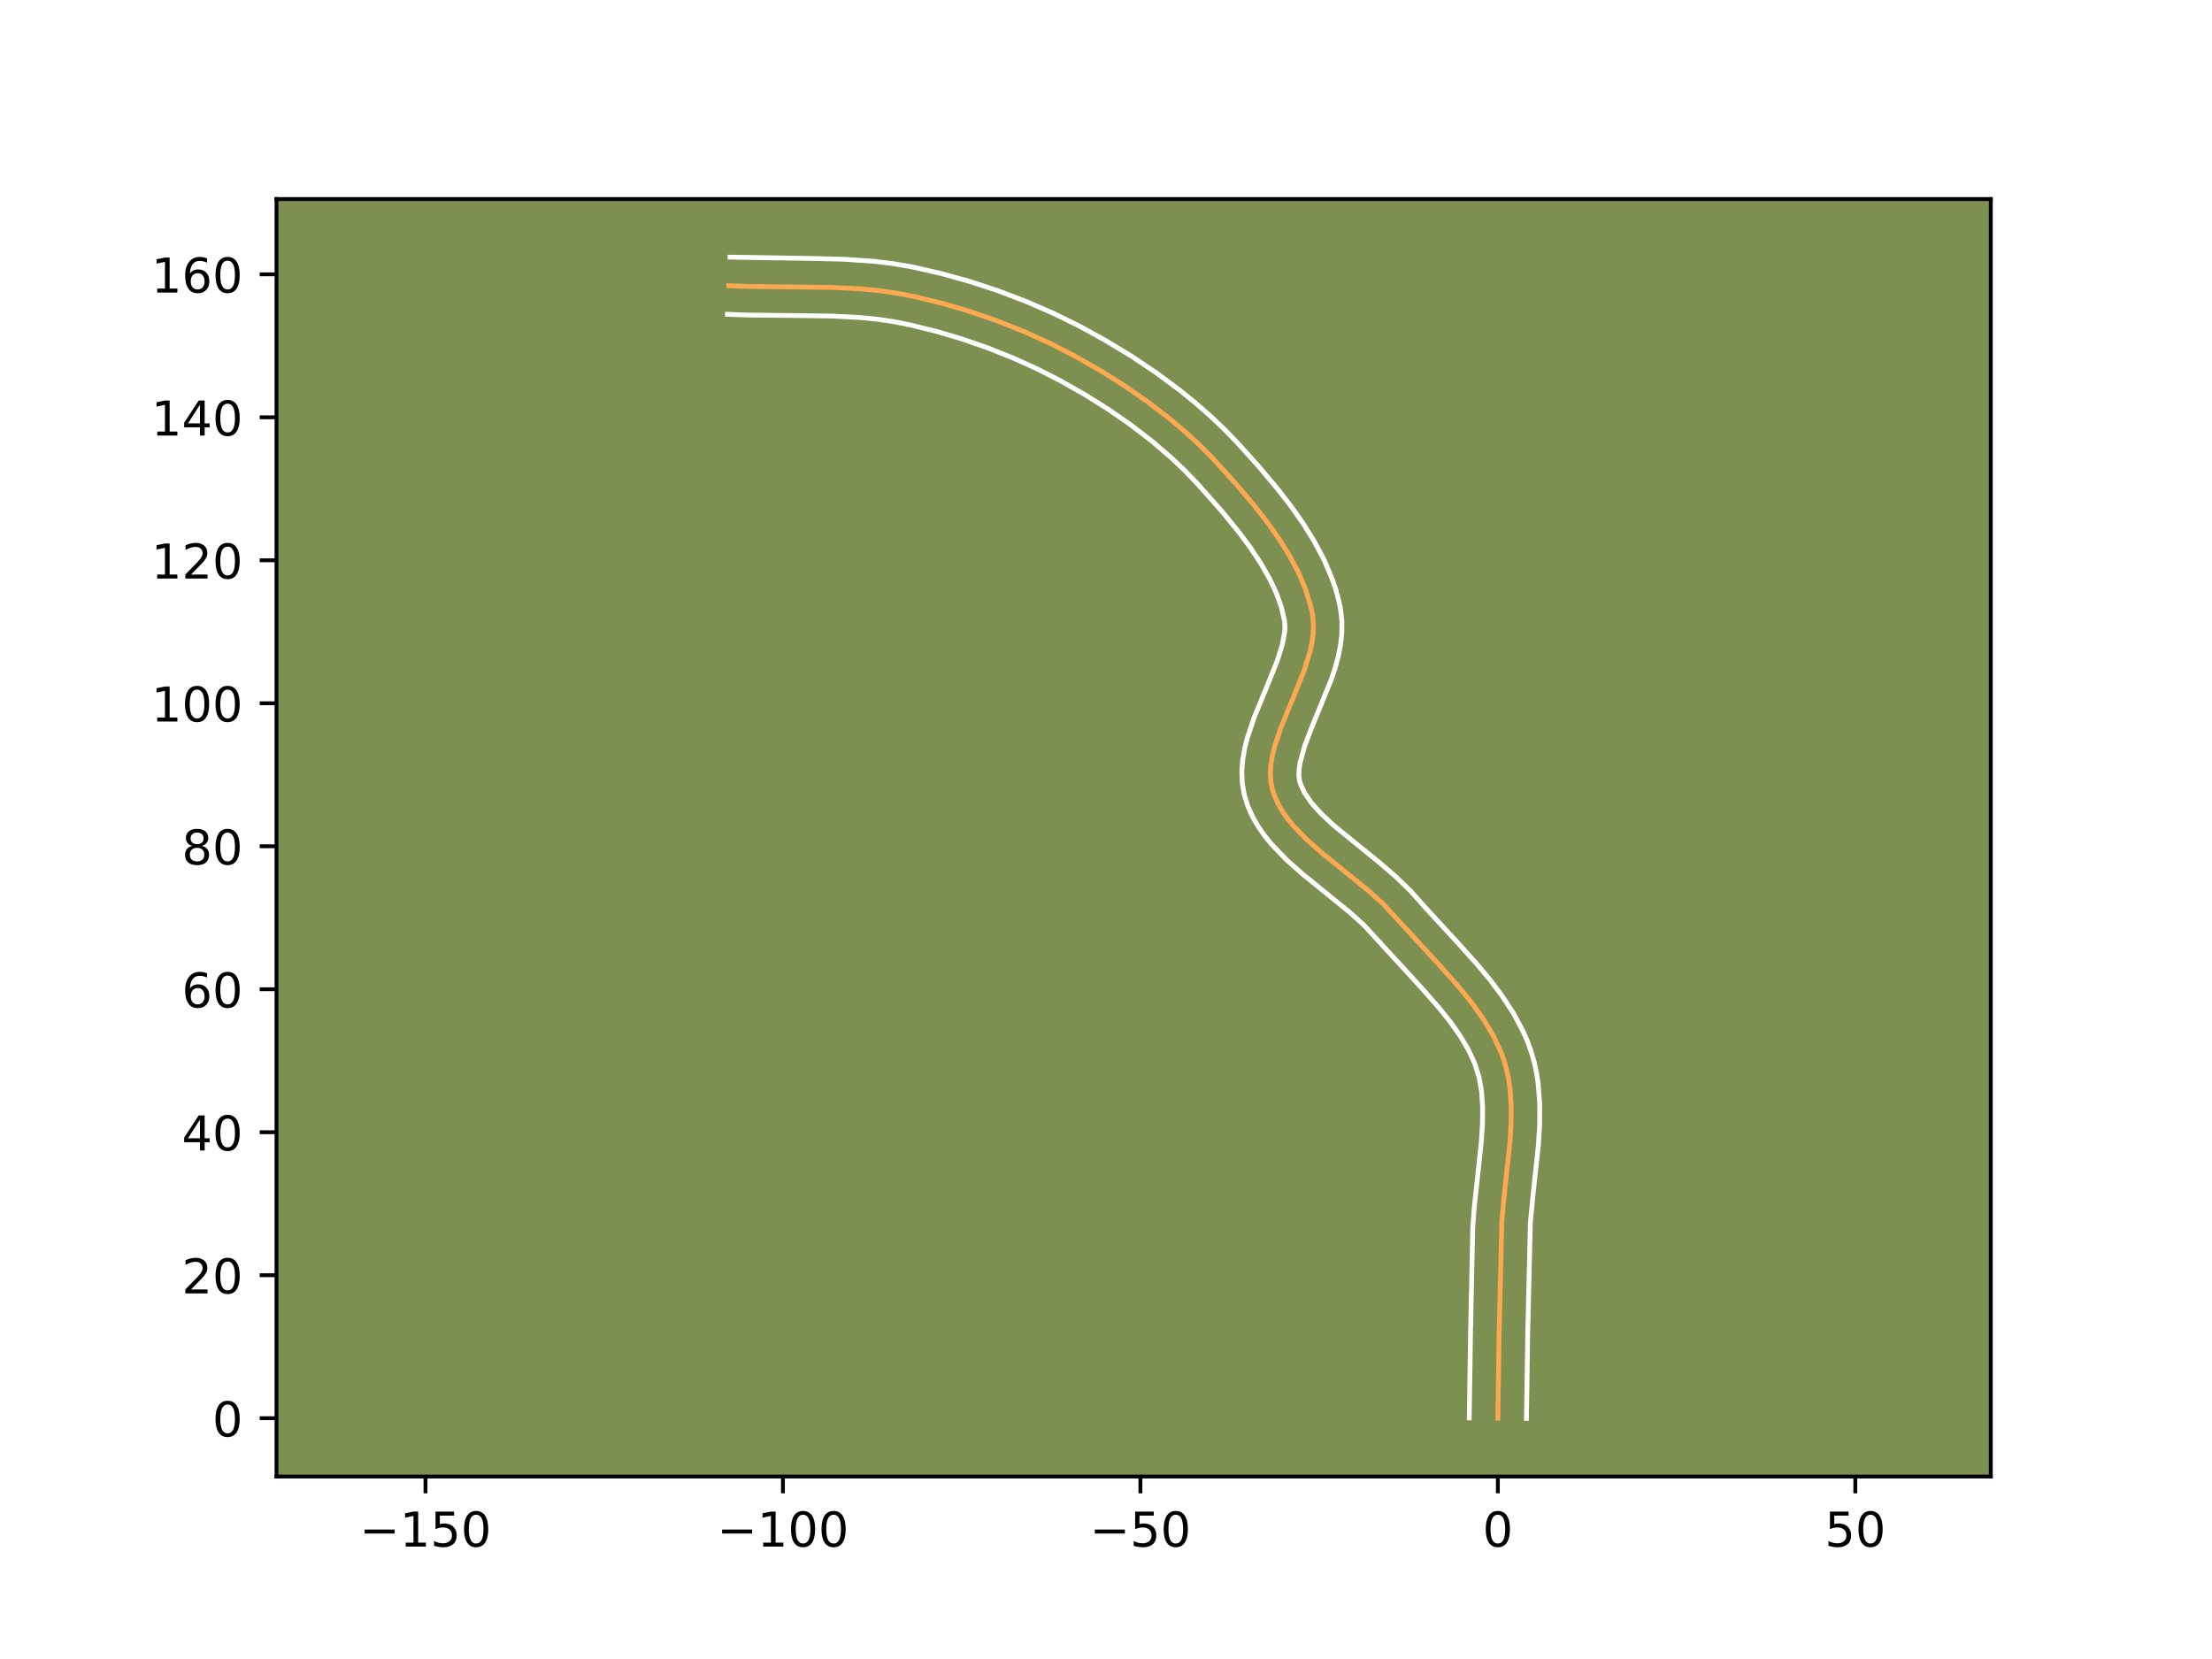 <?xml version="1.0" encoding="utf-8" standalone="no"?>
<!DOCTYPE svg PUBLIC "-//W3C//DTD SVG 1.1//EN"
  "http://www.w3.org/Graphics/SVG/1.1/DTD/svg11.dtd">
<!-- Created with matplotlib (https://matplotlib.org/) -->
<svg height="345.6pt" version="1.1" viewBox="0 0 460.8 345.6" width="460.8pt" xmlns="http://www.w3.org/2000/svg" xmlns:xlink="http://www.w3.org/1999/xlink">
 <defs>
  <style type="text/css">*{stroke-linecap:butt;stroke-linejoin:round;}</style>
 </defs>
 <g id="figure_1">
  <g id="patch_1">
   <path d="M 0 345.6 
L 460.8 345.6 
L 460.8 0 
L 0 0 
z
" style="fill:#ffffff;"/>
  </g>
  <g id="axes_1">
   <g id="patch_2">
    <path d="M 57.6 307.584 
L 414.72 307.584 
L 414.72 41.472 
L 57.6 41.472 
z
" style="fill:#7d9051;"/>
   </g>
   <g id="matplotlib.axis_1">
    <g id="xtick_1">
     <g id="line2d_1">
      <defs>
       <path d="M 0 0 
L 0 3.5 
" id="m5bb890eee0" style="stroke:#000000;stroke-width:0.8;"/>
      </defs>
      <g>
       <use style="stroke:#000000;stroke-width:0.8;" x="88.638" xlink:href="#m5bb890eee0" y="307.584"/>
      </g>
     </g>
     <g id="text_1">
      <!-- −150 -->
      <g transform="translate(74.905 322.182)scale(0.1 -0.1)">
       <defs>
        <path d="M 10.594 35.5 
L 73.188 35.5 
L 73.188 27.203 
L 10.594 27.203 
z
" id="DejaVuSans-8722"/>
        <path d="M 12.406 8.297 
L 28.516 8.297 
L 28.516 63.922 
L 10.984 60.406 
L 10.984 69.391 
L 28.422 72.906 
L 38.281 72.906 
L 38.281 8.297 
L 54.391 8.297 
L 54.391 0 
L 12.406 0 
z
" id="DejaVuSans-49"/>
        <path d="M 10.797 72.906 
L 49.516 72.906 
L 49.516 64.594 
L 19.828 64.594 
L 19.828 46.734 
Q 21.969 47.469 24.109 47.828 
Q 26.266 48.188 28.422 48.188 
Q 40.625 48.188 47.75 41.5 
Q 54.891 34.812 54.891 23.391 
Q 54.891 11.625 47.562 5.094 
Q 40.234 -1.422 26.906 -1.422 
Q 22.312 -1.422 17.547 -0.641 
Q 12.797 0.141 7.719 1.703 
L 7.719 11.625 
Q 12.109 9.234 16.797 8.062 
Q 21.484 6.891 26.703 6.891 
Q 35.156 6.891 40.078 11.328 
Q 45.016 15.766 45.016 23.391 
Q 45.016 31 40.078 35.438 
Q 35.156 39.891 26.703 39.891 
Q 22.75 39.891 18.812 39.016 
Q 14.891 38.141 10.797 36.281 
z
" id="DejaVuSans-53"/>
        <path d="M 31.781 66.406 
Q 24.172 66.406 20.328 58.906 
Q 16.5 51.422 16.5 36.375 
Q 16.5 21.391 20.328 13.891 
Q 24.172 6.391 31.781 6.391 
Q 39.453 6.391 43.281 13.891 
Q 47.125 21.391 47.125 36.375 
Q 47.125 51.422 43.281 58.906 
Q 39.453 66.406 31.781 66.406 
z
M 31.781 74.219 
Q 44.047 74.219 50.516 64.516 
Q 56.984 54.828 56.984 36.375 
Q 56.984 17.969 50.516 8.266 
Q 44.047 -1.422 31.781 -1.422 
Q 19.531 -1.422 13.062 8.266 
Q 6.594 17.969 6.594 36.375 
Q 6.594 54.828 13.062 64.516 
Q 19.531 74.219 31.781 74.219 
z
" id="DejaVuSans-48"/>
       </defs>
       <use xlink:href="#DejaVuSans-8722"/>
       <use x="83.789" xlink:href="#DejaVuSans-49"/>
       <use x="147.412" xlink:href="#DejaVuSans-53"/>
       <use x="211.035" xlink:href="#DejaVuSans-48"/>
      </g>
     </g>
    </g>
    <g id="xtick_2">
     <g id="line2d_2">
      <g>
       <use style="stroke:#000000;stroke-width:0.8;" x="163.102" xlink:href="#m5bb890eee0" y="307.584"/>
      </g>
     </g>
     <g id="text_2">
      <!-- −100 -->
      <g transform="translate(149.369 322.182)scale(0.1 -0.1)">
       <use xlink:href="#DejaVuSans-8722"/>
       <use x="83.789" xlink:href="#DejaVuSans-49"/>
       <use x="147.412" xlink:href="#DejaVuSans-48"/>
       <use x="211.035" xlink:href="#DejaVuSans-48"/>
      </g>
     </g>
    </g>
    <g id="xtick_3">
     <g id="line2d_3">
      <g>
       <use style="stroke:#000000;stroke-width:0.8;" x="237.566" xlink:href="#m5bb890eee0" y="307.584"/>
      </g>
     </g>
     <g id="text_3">
      <!-- −50 -->
      <g transform="translate(227.014 322.182)scale(0.1 -0.1)">
       <use xlink:href="#DejaVuSans-8722"/>
       <use x="83.789" xlink:href="#DejaVuSans-53"/>
       <use x="147.412" xlink:href="#DejaVuSans-48"/>
      </g>
     </g>
    </g>
    <g id="xtick_4">
     <g id="line2d_4">
      <g>
       <use style="stroke:#000000;stroke-width:0.8;" x="312.03" xlink:href="#m5bb890eee0" y="307.584"/>
      </g>
     </g>
     <g id="text_4">
      <!-- 0 -->
      <g transform="translate(308.849 322.182)scale(0.1 -0.1)">
       <use xlink:href="#DejaVuSans-48"/>
      </g>
     </g>
    </g>
    <g id="xtick_5">
     <g id="line2d_5">
      <g>
       <use style="stroke:#000000;stroke-width:0.8;" x="386.494" xlink:href="#m5bb890eee0" y="307.584"/>
      </g>
     </g>
     <g id="text_5">
      <!-- 50 -->
      <g transform="translate(380.132 322.182)scale(0.1 -0.1)">
       <use xlink:href="#DejaVuSans-53"/>
       <use x="63.623" xlink:href="#DejaVuSans-48"/>
      </g>
     </g>
    </g>
   </g>
   <g id="matplotlib.axis_2">
    <g id="ytick_1">
     <g id="line2d_6">
      <defs>
       <path d="M 0 0 
L -3.5 0 
" id="m22699fcb8f" style="stroke:#000000;stroke-width:0.8;"/>
      </defs>
      <g>
       <use style="stroke:#000000;stroke-width:0.8;" x="57.6" xlink:href="#m22699fcb8f" y="295.431"/>
      </g>
     </g>
     <g id="text_6">
      <!-- 0 -->
      <g transform="translate(44.237 299.23)scale(0.1 -0.1)">
       <use xlink:href="#DejaVuSans-48"/>
      </g>
     </g>
    </g>
    <g id="ytick_2">
     <g id="line2d_7">
      <g>
       <use style="stroke:#000000;stroke-width:0.8;" x="57.6" xlink:href="#m22699fcb8f" y="265.645"/>
      </g>
     </g>
     <g id="text_7">
      <!-- 20 -->
      <g transform="translate(37.875 269.444)scale(0.1 -0.1)">
       <defs>
        <path d="M 19.188 8.297 
L 53.609 8.297 
L 53.609 0 
L 7.328 0 
L 7.328 8.297 
Q 12.938 14.109 22.625 23.891 
Q 32.328 33.688 34.812 36.531 
Q 39.547 41.844 41.422 45.531 
Q 43.312 49.219 43.312 52.781 
Q 43.312 58.594 39.234 62.25 
Q 35.156 65.922 28.609 65.922 
Q 23.969 65.922 18.812 64.312 
Q 13.672 62.703 7.812 59.422 
L 7.812 69.391 
Q 13.766 71.781 18.938 73 
Q 24.125 74.219 28.422 74.219 
Q 39.75 74.219 46.484 68.547 
Q 53.219 62.891 53.219 53.422 
Q 53.219 48.922 51.531 44.891 
Q 49.859 40.875 45.406 35.406 
Q 44.188 33.984 37.641 27.219 
Q 31.109 20.453 19.188 8.297 
z
" id="DejaVuSans-50"/>
       </defs>
       <use xlink:href="#DejaVuSans-50"/>
       <use x="63.623" xlink:href="#DejaVuSans-48"/>
      </g>
     </g>
    </g>
    <g id="ytick_3">
     <g id="line2d_8">
      <g>
       <use style="stroke:#000000;stroke-width:0.8;" x="57.6" xlink:href="#m22699fcb8f" y="235.859"/>
      </g>
     </g>
     <g id="text_8">
      <!-- 40 -->
      <g transform="translate(37.875 239.659)scale(0.1 -0.1)">
       <defs>
        <path d="M 37.797 64.312 
L 12.891 25.391 
L 37.797 25.391 
z
M 35.203 72.906 
L 47.609 72.906 
L 47.609 25.391 
L 58.016 25.391 
L 58.016 17.188 
L 47.609 17.188 
L 47.609 0 
L 37.797 0 
L 37.797 17.188 
L 4.891 17.188 
L 4.891 26.703 
z
" id="DejaVuSans-52"/>
       </defs>
       <use xlink:href="#DejaVuSans-52"/>
       <use x="63.623" xlink:href="#DejaVuSans-48"/>
      </g>
     </g>
    </g>
    <g id="ytick_4">
     <g id="line2d_9">
      <g>
       <use style="stroke:#000000;stroke-width:0.8;" x="57.6" xlink:href="#m22699fcb8f" y="206.074"/>
      </g>
     </g>
     <g id="text_9">
      <!-- 60 -->
      <g transform="translate(37.875 209.873)scale(0.1 -0.1)">
       <defs>
        <path d="M 33.016 40.375 
Q 26.375 40.375 22.484 35.828 
Q 18.609 31.297 18.609 23.391 
Q 18.609 15.531 22.484 10.953 
Q 26.375 6.391 33.016 6.391 
Q 39.656 6.391 43.531 10.953 
Q 47.406 15.531 47.406 23.391 
Q 47.406 31.297 43.531 35.828 
Q 39.656 40.375 33.016 40.375 
z
M 52.594 71.297 
L 52.594 62.312 
Q 48.875 64.062 45.094 64.984 
Q 41.312 65.922 37.594 65.922 
Q 27.828 65.922 22.672 59.328 
Q 17.531 52.734 16.797 39.406 
Q 19.672 43.656 24.016 45.922 
Q 28.375 48.188 33.594 48.188 
Q 44.578 48.188 50.953 41.516 
Q 57.328 34.859 57.328 23.391 
Q 57.328 12.156 50.688 5.359 
Q 44.047 -1.422 33.016 -1.422 
Q 20.359 -1.422 13.672 8.266 
Q 6.984 17.969 6.984 36.375 
Q 6.984 53.656 15.188 63.938 
Q 23.391 74.219 37.203 74.219 
Q 40.922 74.219 44.703 73.484 
Q 48.484 72.75 52.594 71.297 
z
" id="DejaVuSans-54"/>
       </defs>
       <use xlink:href="#DejaVuSans-54"/>
       <use x="63.623" xlink:href="#DejaVuSans-48"/>
      </g>
     </g>
    </g>
    <g id="ytick_5">
     <g id="line2d_10">
      <g>
       <use style="stroke:#000000;stroke-width:0.8;" x="57.6" xlink:href="#m22699fcb8f" y="176.288"/>
      </g>
     </g>
     <g id="text_10">
      <!-- 80 -->
      <g transform="translate(37.875 180.088)scale(0.1 -0.1)">
       <defs>
        <path d="M 31.781 34.625 
Q 24.75 34.625 20.719 30.859 
Q 16.703 27.094 16.703 20.516 
Q 16.703 13.922 20.719 10.156 
Q 24.75 6.391 31.781 6.391 
Q 38.812 6.391 42.859 10.172 
Q 46.922 13.969 46.922 20.516 
Q 46.922 27.094 42.891 30.859 
Q 38.875 34.625 31.781 34.625 
z
M 21.922 38.812 
Q 15.578 40.375 12.031 44.719 
Q 8.5 49.078 8.5 55.328 
Q 8.5 64.062 14.719 69.141 
Q 20.953 74.219 31.781 74.219 
Q 42.672 74.219 48.875 69.141 
Q 55.078 64.062 55.078 55.328 
Q 55.078 49.078 51.531 44.719 
Q 48 40.375 41.703 38.812 
Q 48.828 37.156 52.797 32.312 
Q 56.781 27.484 56.781 20.516 
Q 56.781 9.906 50.312 4.234 
Q 43.844 -1.422 31.781 -1.422 
Q 19.734 -1.422 13.25 4.234 
Q 6.781 9.906 6.781 20.516 
Q 6.781 27.484 10.781 32.312 
Q 14.797 37.156 21.922 38.812 
z
M 18.312 54.391 
Q 18.312 48.734 21.844 45.562 
Q 25.391 42.391 31.781 42.391 
Q 38.141 42.391 41.719 45.562 
Q 45.312 48.734 45.312 54.391 
Q 45.312 60.062 41.719 63.234 
Q 38.141 66.406 31.781 66.406 
Q 25.391 66.406 21.844 63.234 
Q 18.312 60.062 18.312 54.391 
z
" id="DejaVuSans-56"/>
       </defs>
       <use xlink:href="#DejaVuSans-56"/>
       <use x="63.623" xlink:href="#DejaVuSans-48"/>
      </g>
     </g>
    </g>
    <g id="ytick_6">
     <g id="line2d_11">
      <g>
       <use style="stroke:#000000;stroke-width:0.8;" x="57.6" xlink:href="#m22699fcb8f" y="146.503"/>
      </g>
     </g>
     <g id="text_11">
      <!-- 100 -->
      <g transform="translate(31.512 150.302)scale(0.1 -0.1)">
       <use xlink:href="#DejaVuSans-49"/>
       <use x="63.623" xlink:href="#DejaVuSans-48"/>
       <use x="127.246" xlink:href="#DejaVuSans-48"/>
      </g>
     </g>
    </g>
    <g id="ytick_7">
     <g id="line2d_12">
      <g>
       <use style="stroke:#000000;stroke-width:0.8;" x="57.6" xlink:href="#m22699fcb8f" y="116.717"/>
      </g>
     </g>
     <g id="text_12">
      <!-- 120 -->
      <g transform="translate(31.512 120.516)scale(0.1 -0.1)">
       <use xlink:href="#DejaVuSans-49"/>
       <use x="63.623" xlink:href="#DejaVuSans-50"/>
       <use x="127.246" xlink:href="#DejaVuSans-48"/>
      </g>
     </g>
    </g>
    <g id="ytick_8">
     <g id="line2d_13">
      <g>
       <use style="stroke:#000000;stroke-width:0.8;" x="57.6" xlink:href="#m22699fcb8f" y="86.931"/>
      </g>
     </g>
     <g id="text_13">
      <!-- 140 -->
      <g transform="translate(31.512 90.731)scale(0.1 -0.1)">
       <use xlink:href="#DejaVuSans-49"/>
       <use x="63.623" xlink:href="#DejaVuSans-52"/>
       <use x="127.246" xlink:href="#DejaVuSans-48"/>
      </g>
     </g>
    </g>
    <g id="ytick_9">
     <g id="line2d_14">
      <g>
       <use style="stroke:#000000;stroke-width:0.8;" x="57.6" xlink:href="#m22699fcb8f" y="57.146"/>
      </g>
     </g>
     <g id="text_14">
      <!-- 160 -->
      <g transform="translate(31.512 60.945)scale(0.1 -0.1)">
       <use xlink:href="#DejaVuSans-49"/>
       <use x="63.623" xlink:href="#DejaVuSans-54"/>
       <use x="127.246" xlink:href="#DejaVuSans-48"/>
      </g>
     </g>
    </g>
   </g>
   <g id="line2d_15">
    <path clip-path="url(#p9105a946d5)" d="M 312.03 295.431 
L 312.296 277.797 
L 312.863 254.249 
L 313.439 248.217 
L 314.535 238.12 
L 314.785 234.143 
L 314.806 230.239 
L 314.518 226.436 
L 314.233 224.581 
L 313.84 222.76 
L 313.33 220.978 
L 312.7 219.232 
L 311.119 215.833 
L 309.169 212.543 
L 306.917 209.346 
L 304.433 206.227 
L 300.421 201.66 
L 288.177 188.347 
L 285.106 185.577 
L 280.181 181.566 
L 275.269 177.596 
L 272.221 174.899 
L 269.508 172.112 
L 268.319 170.67 
L 267.263 169.19 
L 266.357 167.665 
L 265.617 166.091 
L 265.06 164.461 
L 264.729 162.77 
L 264.638 161.019 
L 264.76 159.215 
L 265.068 157.364 
L 265.535 155.472 
L 266.834 151.591 
L 269.29 145.619 
L 271.7 139.615 
L 272.917 135.678 
L 273.327 133.747 
L 273.568 131.851 
L 273.613 129.994 
L 273.435 128.183 
L 273.074 126.398 
L 271.998 122.838 
L 270.506 119.304 
L 268.66 115.812 
L 266.524 112.377 
L 264.161 109.015 
L 261.634 105.741 
L 257.675 101.031 
L 252.383 95.2 
L 249.625 92.456 
L 246.729 89.81 
L 243.71 87.265 
L 238.991 83.64 
L 234.09 80.25 
L 229.064 77.102 
L 223.97 74.202 
L 218.763 71.536 
L 213.385 69.098 
L 207.872 66.898 
L 202.26 64.952 
L 196.585 63.272 
L 190.884 61.87 
L 187.079 61.11 
L 183.236 60.556 
L 179.356 60.184 
L 173.483 59.886 
L 165.595 59.775 
L 155.727 59.671 
L 151.803 59.519 
L 151.803 59.519 
" style="fill:none;stroke:#fea952;stroke-linecap:square;"/>
   </g>
   <g id="line2d_16">
    <path clip-path="url(#p9105a946d5)" d="M 306.074 295.373 
L 306.34 277.68 
L 306.798 255.881 
L 307.096 251.672 
L 307.989 243.498 
L 308.594 237.678 
L 308.829 234.008 
L 308.857 230.551 
L 308.63 227.341 
L 308.113 224.4 
L 307.23 221.592 
L 305.928 218.755 
L 304.24 215.889 
L 302.212 212.999 
L 299.898 210.091 
L 296.035 205.692 
L 284.12 192.709 
L 281.285 190.148 
L 276.473 186.229 
L 271.384 182.112 
L 268.049 179.152 
L 264.913 175.903 
L 263.469 174.13 
L 262.142 172.234 
L 260.965 170.199 
L 259.98 168.017 
L 259.213 165.605 
L 258.78 163.078 
L 258.694 160.616 
L 258.884 158.237 
L 259.284 155.938 
L 259.845 153.707 
L 261.291 149.409 
L 263.8 143.308 
L 266.053 137.717 
L 267.09 134.441 
L 267.613 131.706 
L 267.685 130.577 
L 267.596 129.365 
L 266.942 126.503 
L 265.869 123.514 
L 264.411 120.437 
L 262.615 117.311 
L 260.536 114.172 
L 258.234 111.052 
L 254.5 106.467 
L 249.361 100.685 
L 246.868 98.085 
L 244.221 95.56 
L 239.999 91.925 
L 235.524 88.484 
L 230.854 85.252 
L 226.047 82.238 
L 221.171 79.46 
L 216.219 76.923 
L 211.093 74.596 
L 205.834 72.496 
L 200.481 70.637 
L 195.072 69.033 
L 189.648 67.698 
L 186.15 66.995 
L 182.604 66.48 
L 178.962 66.128 
L 173.335 65.841 
L 165.57 65.732 
L 155.536 65.625 
L 151.534 65.47 
L 151.534 65.47 
" style="fill:none;stroke:#ffffff;stroke-linecap:square;"/>
   </g>
   <g id="line2d_17">
    <path clip-path="url(#p9105a946d5)" d="M 317.987 295.488 
L 318.252 277.914 
L 318.801 254.729 
L 319.358 248.897 
L 320.476 238.562 
L 320.74 234.277 
L 320.755 229.928 
L 320.406 225.532 
L 320.056 223.325 
L 319.567 221.12 
L 318.933 218.955 
L 318.169 216.872 
L 317.29 214.858 
L 315.242 211.025 
L 312.887 207.421 
L 310.313 204.009 
L 307.595 200.755 
L 303.407 196.106 
L 296.71 188.821 
L 293.822 185.575 
L 290.596 182.466 
L 287.242 179.599 
L 277.722 171.851 
L 275.181 169.468 
L 273.168 167.211 
L 271.748 165.132 
L 270.906 163.317 
L 270.678 162.461 
L 270.581 161.422 
L 270.637 160.193 
L 270.852 158.79 
L 271.739 155.559 
L 273.114 151.9 
L 277.346 141.514 
L 278.099 139.251 
L 278.744 136.915 
L 279.236 134.499 
L 279.523 131.996 
L 279.542 129.411 
L 279.274 127.001 
L 278.824 124.844 
L 278.242 122.729 
L 277.541 120.654 
L 275.826 116.624 
L 273.768 112.746 
L 271.44 109.013 
L 268.912 105.421 
L 266.249 101.974 
L 262.14 97.088 
L 258.049 92.532 
L 255.177 89.547 
L 252.166 86.681 
L 249.03 83.934 
L 245.789 81.306 
L 240.762 77.583 
L 235.587 74.124 
L 230.318 70.93 
L 224.97 67.986 
L 219.448 65.272 
L 213.768 62.804 
L 207.962 60.593 
L 202.065 58.65 
L 196.108 56.988 
L 190.082 55.613 
L 185.935 54.901 
L 181.805 54.414 
L 175.662 54.004 
L 169.602 53.848 
L 152.071 53.568 
L 152.071 53.568 
" style="fill:none;stroke:#ffffff;stroke-linecap:square;"/>
   </g>
   <g id="patch_3">
    <path d="M 57.6 307.584 
L 57.6 41.472 
" style="fill:none;stroke:#000000;stroke-linecap:square;stroke-linejoin:miter;stroke-width:0.8;"/>
   </g>
   <g id="patch_4">
    <path d="M 414.72 307.584 
L 414.72 41.472 
" style="fill:none;stroke:#000000;stroke-linecap:square;stroke-linejoin:miter;stroke-width:0.8;"/>
   </g>
   <g id="patch_5">
    <path d="M 57.6 307.584 
L 414.72 307.584 
" style="fill:none;stroke:#000000;stroke-linecap:square;stroke-linejoin:miter;stroke-width:0.8;"/>
   </g>
   <g id="patch_6">
    <path d="M 57.6 41.472 
L 414.72 41.472 
" style="fill:none;stroke:#000000;stroke-linecap:square;stroke-linejoin:miter;stroke-width:0.8;"/>
   </g>
  </g>
 </g>
 <defs>
  <clipPath id="p9105a946d5">
   <rect height="266.112" width="357.12" x="57.6" y="41.472"/>
  </clipPath>
 </defs>
</svg>
